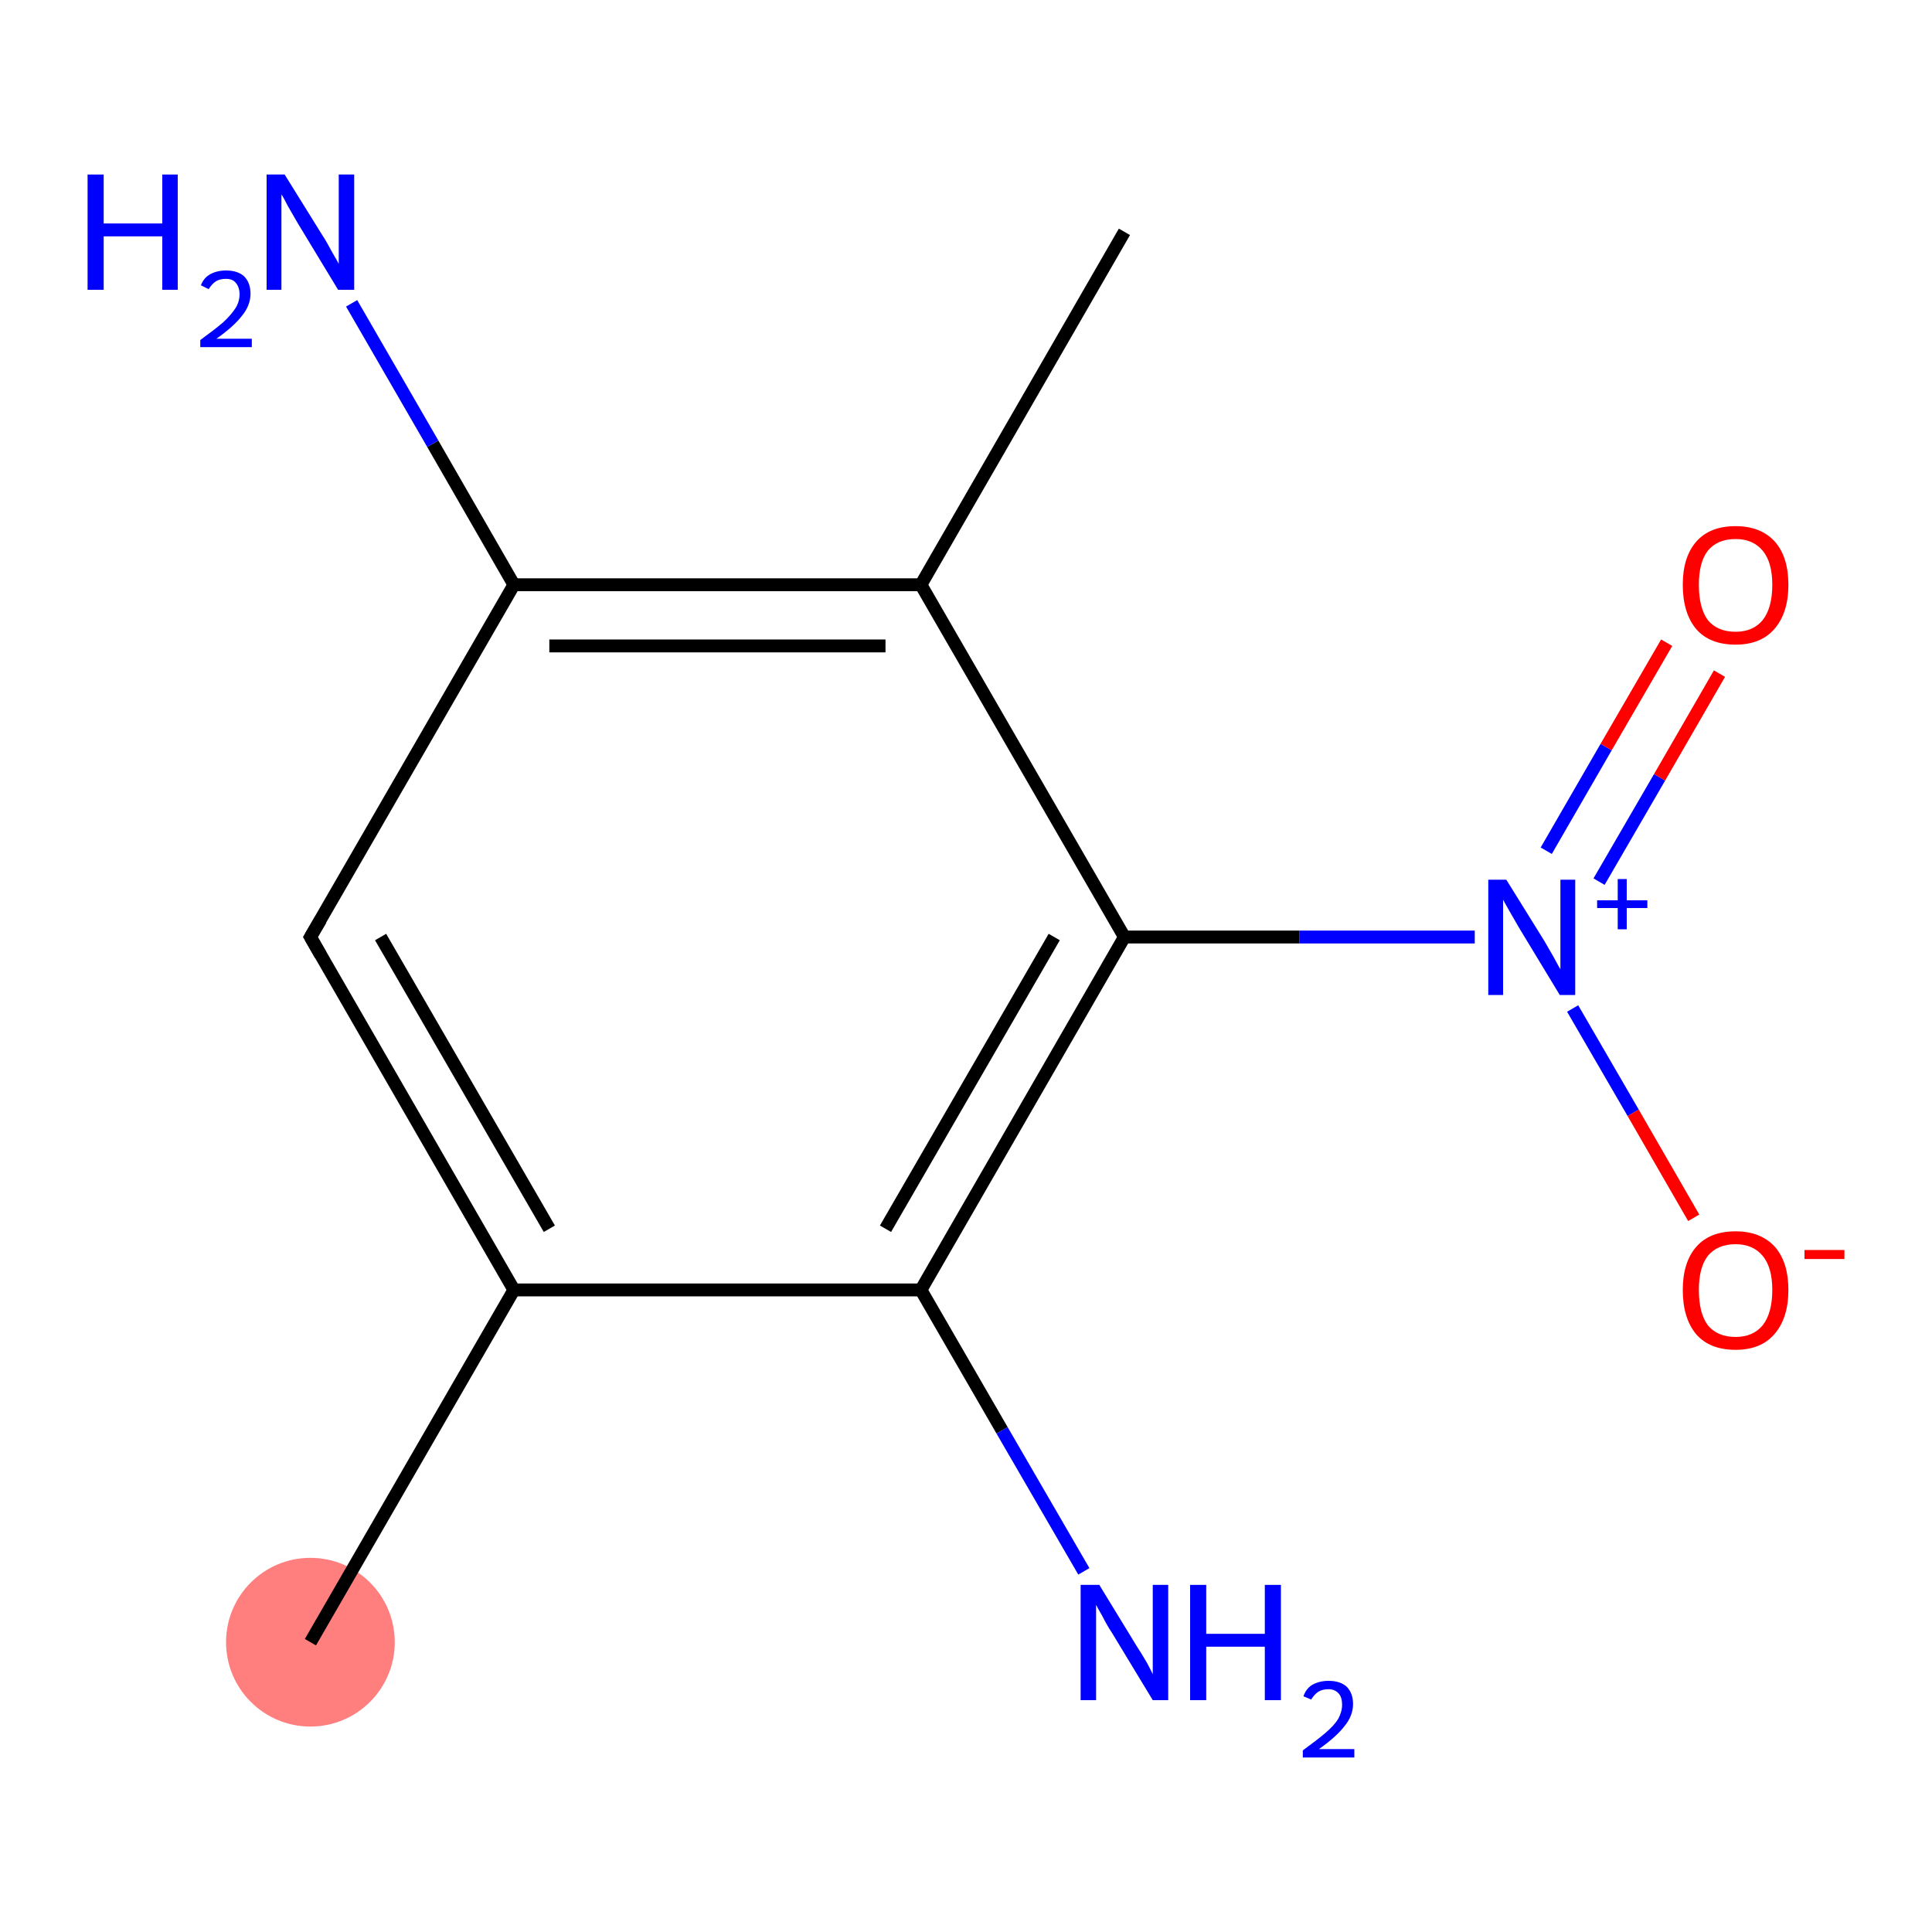 <?xml version='1.0' encoding='iso-8859-1'?>
<svg version='1.1' baseProfile='full'
              xmlns='http://www.w3.org/2000/svg'
                      xmlns:rdkit='http://www.rdkit.org/xml'
                      xmlns:xlink='http://www.w3.org/1999/xlink'
                  xml:space='preserve'
width='300px' height='300px' viewBox='0 0 300 300'>
<!-- END OF HEADER -->
<rect style='opacity:1.0;fill:#FFFFFF;stroke:none' width='300.0' height='300.0' x='0.0' y='0.0'> </rect>
<ellipse cx='48.2' cy='255.0' rx='12.6' ry='12.6' class='atom-0'  style='fill:#FF7F7F;fill-rule:evenodd;stroke:#FF7F7F;stroke-width:1.0px;stroke-linecap:butt;stroke-linejoin:miter;stroke-opacity:1' />
<path class='bond-0 atom-0 atom-1' d='M 48.2,255.0 L 79.8,200.3' style='fill:none;fill-rule:evenodd;stroke:#000000;stroke-width:2.0px;stroke-linecap:butt;stroke-linejoin:miter;stroke-opacity:1' />
<path class='bond-1 atom-1 atom-2' d='M 79.8,200.3 L 48.2,145.5' style='fill:none;fill-rule:evenodd;stroke:#000000;stroke-width:2.0px;stroke-linecap:butt;stroke-linejoin:miter;stroke-opacity:1' />
<path class='bond-1 atom-1 atom-2' d='M 85.3,190.8 L 59.1,145.5' style='fill:none;fill-rule:evenodd;stroke:#000000;stroke-width:2.0px;stroke-linecap:butt;stroke-linejoin:miter;stroke-opacity:1' />
<path class='bond-2 atom-2 atom-3' d='M 48.2,145.5 L 79.8,90.8' style='fill:none;fill-rule:evenodd;stroke:#000000;stroke-width:2.0px;stroke-linecap:butt;stroke-linejoin:miter;stroke-opacity:1' />
<path class='bond-3 atom-3 atom-4' d='M 79.8,90.8 L 67.2,68.9' style='fill:none;fill-rule:evenodd;stroke:#000000;stroke-width:2.0px;stroke-linecap:butt;stroke-linejoin:miter;stroke-opacity:1' />
<path class='bond-3 atom-3 atom-4' d='M 67.2,68.9 L 54.6,47.1' style='fill:none;fill-rule:evenodd;stroke:#0000FF;stroke-width:2.0px;stroke-linecap:butt;stroke-linejoin:miter;stroke-opacity:1' />
<path class='bond-4 atom-3 atom-5' d='M 79.8,90.8 L 143.0,90.8' style='fill:none;fill-rule:evenodd;stroke:#000000;stroke-width:2.0px;stroke-linecap:butt;stroke-linejoin:miter;stroke-opacity:1' />
<path class='bond-4 atom-3 atom-5' d='M 85.3,100.3 L 137.5,100.3' style='fill:none;fill-rule:evenodd;stroke:#000000;stroke-width:2.0px;stroke-linecap:butt;stroke-linejoin:miter;stroke-opacity:1' />
<path class='bond-5 atom-5 atom-6' d='M 143.0,90.8 L 174.6,36.0' style='fill:none;fill-rule:evenodd;stroke:#000000;stroke-width:2.0px;stroke-linecap:butt;stroke-linejoin:miter;stroke-opacity:1' />
<path class='bond-6 atom-5 atom-7' d='M 143.0,90.8 L 174.6,145.5' style='fill:none;fill-rule:evenodd;stroke:#000000;stroke-width:2.0px;stroke-linecap:butt;stroke-linejoin:miter;stroke-opacity:1' />
<path class='bond-7 atom-7 atom-8' d='M 174.6,145.5 L 201.8,145.5' style='fill:none;fill-rule:evenodd;stroke:#000000;stroke-width:2.0px;stroke-linecap:butt;stroke-linejoin:miter;stroke-opacity:1' />
<path class='bond-7 atom-7 atom-8' d='M 201.8,145.5 L 229.0,145.5' style='fill:none;fill-rule:evenodd;stroke:#0000FF;stroke-width:2.0px;stroke-linecap:butt;stroke-linejoin:miter;stroke-opacity:1' />
<path class='bond-8 atom-8 atom-9' d='M 248.3,136.9 L 257.7,120.7' style='fill:none;fill-rule:evenodd;stroke:#0000FF;stroke-width:2.0px;stroke-linecap:butt;stroke-linejoin:miter;stroke-opacity:1' />
<path class='bond-8 atom-8 atom-9' d='M 257.7,120.7 L 267.0,104.6' style='fill:none;fill-rule:evenodd;stroke:#FF0000;stroke-width:2.0px;stroke-linecap:butt;stroke-linejoin:miter;stroke-opacity:1' />
<path class='bond-8 atom-8 atom-9' d='M 240.1,132.1 L 249.4,116.0' style='fill:none;fill-rule:evenodd;stroke:#0000FF;stroke-width:2.0px;stroke-linecap:butt;stroke-linejoin:miter;stroke-opacity:1' />
<path class='bond-8 atom-8 atom-9' d='M 249.4,116.0 L 258.8,99.8' style='fill:none;fill-rule:evenodd;stroke:#FF0000;stroke-width:2.0px;stroke-linecap:butt;stroke-linejoin:miter;stroke-opacity:1' />
<path class='bond-9 atom-8 atom-10' d='M 244.2,156.6 L 253.6,172.8' style='fill:none;fill-rule:evenodd;stroke:#0000FF;stroke-width:2.0px;stroke-linecap:butt;stroke-linejoin:miter;stroke-opacity:1' />
<path class='bond-9 atom-8 atom-10' d='M 253.6,172.8 L 263.0,189.1' style='fill:none;fill-rule:evenodd;stroke:#FF0000;stroke-width:2.0px;stroke-linecap:butt;stroke-linejoin:miter;stroke-opacity:1' />
<path class='bond-10 atom-7 atom-11' d='M 174.6,145.5 L 143.0,200.3' style='fill:none;fill-rule:evenodd;stroke:#000000;stroke-width:2.0px;stroke-linecap:butt;stroke-linejoin:miter;stroke-opacity:1' />
<path class='bond-10 atom-7 atom-11' d='M 163.7,145.5 L 137.5,190.8' style='fill:none;fill-rule:evenodd;stroke:#000000;stroke-width:2.0px;stroke-linecap:butt;stroke-linejoin:miter;stroke-opacity:1' />
<path class='bond-11 atom-11 atom-12' d='M 143.0,200.3 L 155.6,222.1' style='fill:none;fill-rule:evenodd;stroke:#000000;stroke-width:2.0px;stroke-linecap:butt;stroke-linejoin:miter;stroke-opacity:1' />
<path class='bond-11 atom-11 atom-12' d='M 155.6,222.1 L 168.3,244.0' style='fill:none;fill-rule:evenodd;stroke:#0000FF;stroke-width:2.0px;stroke-linecap:butt;stroke-linejoin:miter;stroke-opacity:1' />
<path class='bond-12 atom-11 atom-1' d='M 143.0,200.3 L 79.8,200.3' style='fill:none;fill-rule:evenodd;stroke:#000000;stroke-width:2.0px;stroke-linecap:butt;stroke-linejoin:miter;stroke-opacity:1' />
<path d='M 49.8,148.3 L 48.2,145.5 L 49.8,142.8' style='fill:none;stroke:#000000;stroke-width:2.0px;stroke-linecap:butt;stroke-linejoin:miter;stroke-opacity:1;' />
<path class='atom-4' d='M 13.6 27.1
L 16.1 27.1
L 16.1 34.7
L 25.2 34.7
L 25.2 27.1
L 27.6 27.1
L 27.6 45.0
L 25.2 45.0
L 25.2 36.7
L 16.1 36.7
L 16.1 45.0
L 13.6 45.0
L 13.6 27.1
' fill='#0000FF'/>
<path class='atom-4' d='M 31.2 44.3
Q 31.6 43.2, 32.6 42.6
Q 33.7 42.0, 35.1 42.0
Q 36.9 42.0, 37.9 42.9
Q 38.9 43.9, 38.9 45.6
Q 38.9 47.4, 37.6 49.0
Q 36.3 50.7, 33.6 52.6
L 39.1 52.6
L 39.1 53.9
L 31.1 53.9
L 31.1 52.8
Q 33.3 51.2, 34.6 50.1
Q 35.9 48.9, 36.6 47.8
Q 37.2 46.8, 37.2 45.7
Q 37.2 44.6, 36.6 43.9
Q 36.1 43.3, 35.1 43.3
Q 34.1 43.3, 33.5 43.7
Q 32.9 44.1, 32.4 44.9
L 31.2 44.3
' fill='#0000FF'/>
<path class='atom-4' d='M 44.2 27.1
L 50.1 36.6
Q 50.7 37.5, 51.6 39.2
Q 52.6 40.9, 52.6 41.0
L 52.6 27.1
L 55.0 27.1
L 55.0 45.0
L 52.5 45.0
L 46.2 34.6
Q 45.5 33.4, 44.7 32.0
Q 44.0 30.6, 43.7 30.2
L 43.7 45.0
L 41.4 45.0
L 41.4 27.1
L 44.2 27.1
' fill='#0000FF'/>
<path class='atom-8' d='M 233.9 136.6
L 239.8 146.1
Q 240.3 147.0, 241.3 148.7
Q 242.2 150.4, 242.3 150.5
L 242.3 136.6
L 244.6 136.6
L 244.6 154.5
L 242.2 154.5
L 235.9 144.1
Q 235.2 142.9, 234.4 141.5
Q 233.6 140.1, 233.4 139.7
L 233.4 154.5
L 231.1 154.5
L 231.1 136.6
L 233.9 136.6
' fill='#0000FF'/>
<path class='atom-8' d='M 248.0 139.8
L 251.2 139.8
L 251.2 136.5
L 252.6 136.5
L 252.6 139.8
L 255.8 139.8
L 255.8 141.0
L 252.6 141.0
L 252.6 144.3
L 251.2 144.3
L 251.2 141.0
L 248.0 141.0
L 248.0 139.8
' fill='#0000FF'/>
<path class='atom-9' d='M 261.3 90.8
Q 261.3 86.5, 263.4 84.1
Q 265.5 81.7, 269.5 81.7
Q 273.4 81.7, 275.6 84.1
Q 277.7 86.5, 277.7 90.8
Q 277.7 95.2, 275.5 97.7
Q 273.4 100.1, 269.5 100.1
Q 265.5 100.1, 263.4 97.7
Q 261.3 95.2, 261.3 90.8
M 269.5 98.1
Q 272.2 98.1, 273.7 96.3
Q 275.2 94.4, 275.2 90.8
Q 275.2 87.3, 273.7 85.5
Q 272.2 83.7, 269.5 83.7
Q 266.7 83.7, 265.2 85.5
Q 263.8 87.3, 263.8 90.8
Q 263.8 94.4, 265.2 96.3
Q 266.7 98.1, 269.5 98.1
' fill='#FF0000'/>
<path class='atom-10' d='M 261.3 200.3
Q 261.3 196.0, 263.4 193.6
Q 265.5 191.2, 269.5 191.2
Q 273.4 191.2, 275.6 193.6
Q 277.7 196.0, 277.7 200.3
Q 277.7 204.7, 275.5 207.2
Q 273.4 209.6, 269.5 209.6
Q 265.5 209.6, 263.4 207.2
Q 261.3 204.7, 261.3 200.3
M 269.5 207.6
Q 272.2 207.6, 273.7 205.8
Q 275.2 203.9, 275.2 200.3
Q 275.2 196.8, 273.7 195.0
Q 272.2 193.2, 269.5 193.2
Q 266.7 193.2, 265.2 195.0
Q 263.8 196.8, 263.8 200.3
Q 263.8 203.9, 265.2 205.8
Q 266.7 207.6, 269.5 207.6
' fill='#FF0000'/>
<path class='atom-10' d='M 280.2 194.1
L 286.4 194.1
L 286.4 195.5
L 280.2 195.5
L 280.2 194.1
' fill='#FF0000'/>
<path class='atom-12' d='M 170.7 246.1
L 176.5 255.6
Q 177.1 256.5, 178.1 258.2
Q 179.0 259.9, 179.0 260.0
L 179.0 246.1
L 181.4 246.1
L 181.4 264.0
L 179.0 264.0
L 172.7 253.6
Q 171.9 252.4, 171.2 251.0
Q 170.4 249.6, 170.2 249.2
L 170.2 264.0
L 167.8 264.0
L 167.8 246.1
L 170.7 246.1
' fill='#0000FF'/>
<path class='atom-12' d='M 184.8 246.1
L 187.3 246.1
L 187.3 253.7
L 196.4 253.7
L 196.4 246.1
L 198.9 246.1
L 198.9 264.0
L 196.4 264.0
L 196.4 255.7
L 187.3 255.7
L 187.3 264.0
L 184.8 264.0
L 184.8 246.1
' fill='#0000FF'/>
<path class='atom-12' d='M 202.4 263.4
Q 202.8 262.2, 203.8 261.6
Q 204.9 261.0, 206.3 261.0
Q 208.1 261.0, 209.1 261.9
Q 210.1 262.9, 210.1 264.6
Q 210.1 266.4, 208.8 268.0
Q 207.5 269.7, 204.8 271.6
L 210.3 271.6
L 210.3 272.9
L 202.3 272.9
L 202.3 271.8
Q 204.5 270.2, 205.8 269.1
Q 207.2 267.9, 207.8 266.9
Q 208.4 265.8, 208.4 264.7
Q 208.4 263.6, 207.9 263.0
Q 207.3 262.3, 206.3 262.3
Q 205.3 262.3, 204.7 262.7
Q 204.1 263.1, 203.6 263.9
L 202.4 263.4
' fill='#0000FF'/>
</svg>

